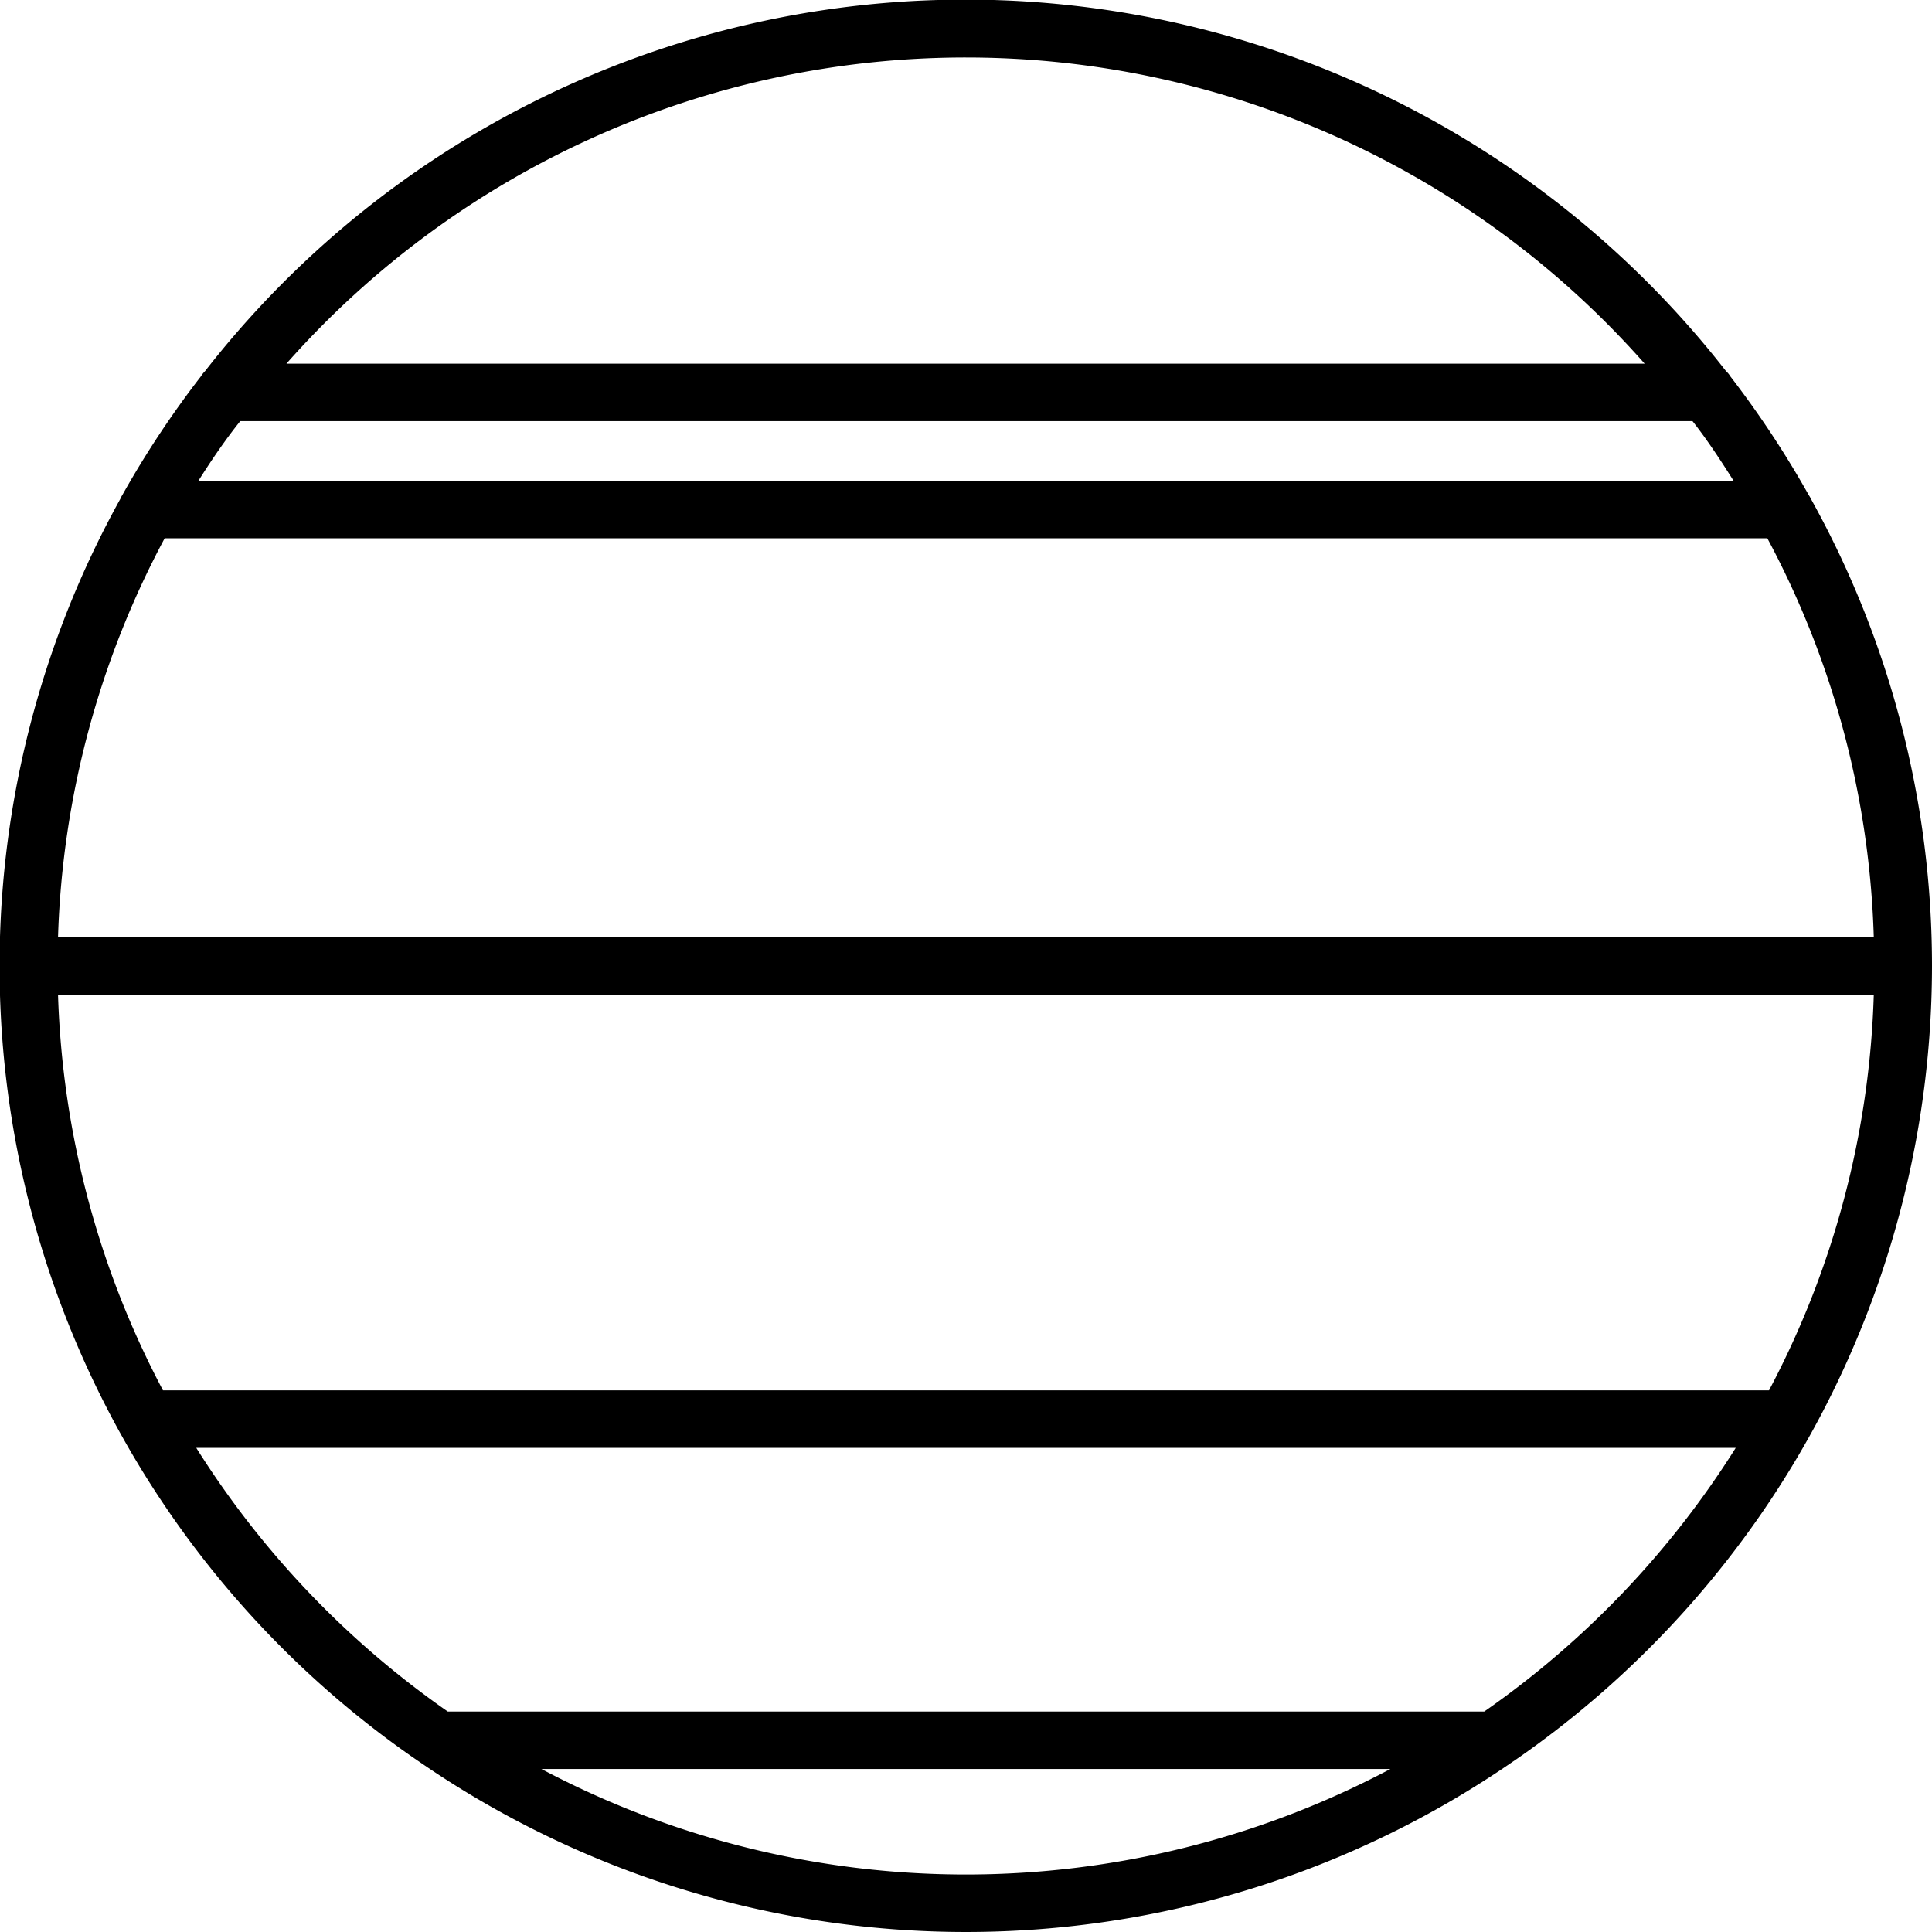<svg xmlns="http://www.w3.org/2000/svg" viewBox="0 0 104.55 104.55"><title>Asset 7</title><g id="Layer_2" data-name="Layer 2"><g id="Layer_1-2" data-name="Layer 1"><path d="M104.55,52.27A52,52,0,0,0,98,27a1.43,1.43,0,0,0-.12-.21,53.17,53.17,0,0,0-4.24-6.42,1.32,1.32,0,0,0-.24-.29,52.17,52.17,0,0,0-82.3,0,1.63,1.63,0,0,0-.23.29,52.08,52.08,0,0,0-4.25,6.42,1.39,1.39,0,0,0-.11.21A52.17,52.17,0,0,0,22.59,95.27l.09.06a52.11,52.11,0,0,0,59.19,0l.09-.06A52.27,52.27,0,0,0,104.55,52.27ZM3.14,53.83H101.4a48.83,48.83,0,0,1-5.67,21.41H8.82A49,49,0,0,1,3.14,53.83Zm5.77-24.7H95.64a48.76,48.76,0,0,1,5.76,21.59H3.14A48.9,48.9,0,0,1,8.91,29.13Zm4-6.34H91.59c.79,1,1.53,2.13,2.23,3.24H10.73C11.43,24.92,12.17,23.83,13,22.79ZM52.27,3.11A49,49,0,0,1,89,19.68H15.5A49.06,49.06,0,0,1,52.27,3.11Zm-23,92.62H75.24a49.06,49.06,0,0,1-45.94,0Zm51-3.11H24.23A49.5,49.5,0,0,1,10.62,78.35H93.93A49.5,49.5,0,0,1,80.32,92.62Z"/></g></g></svg>